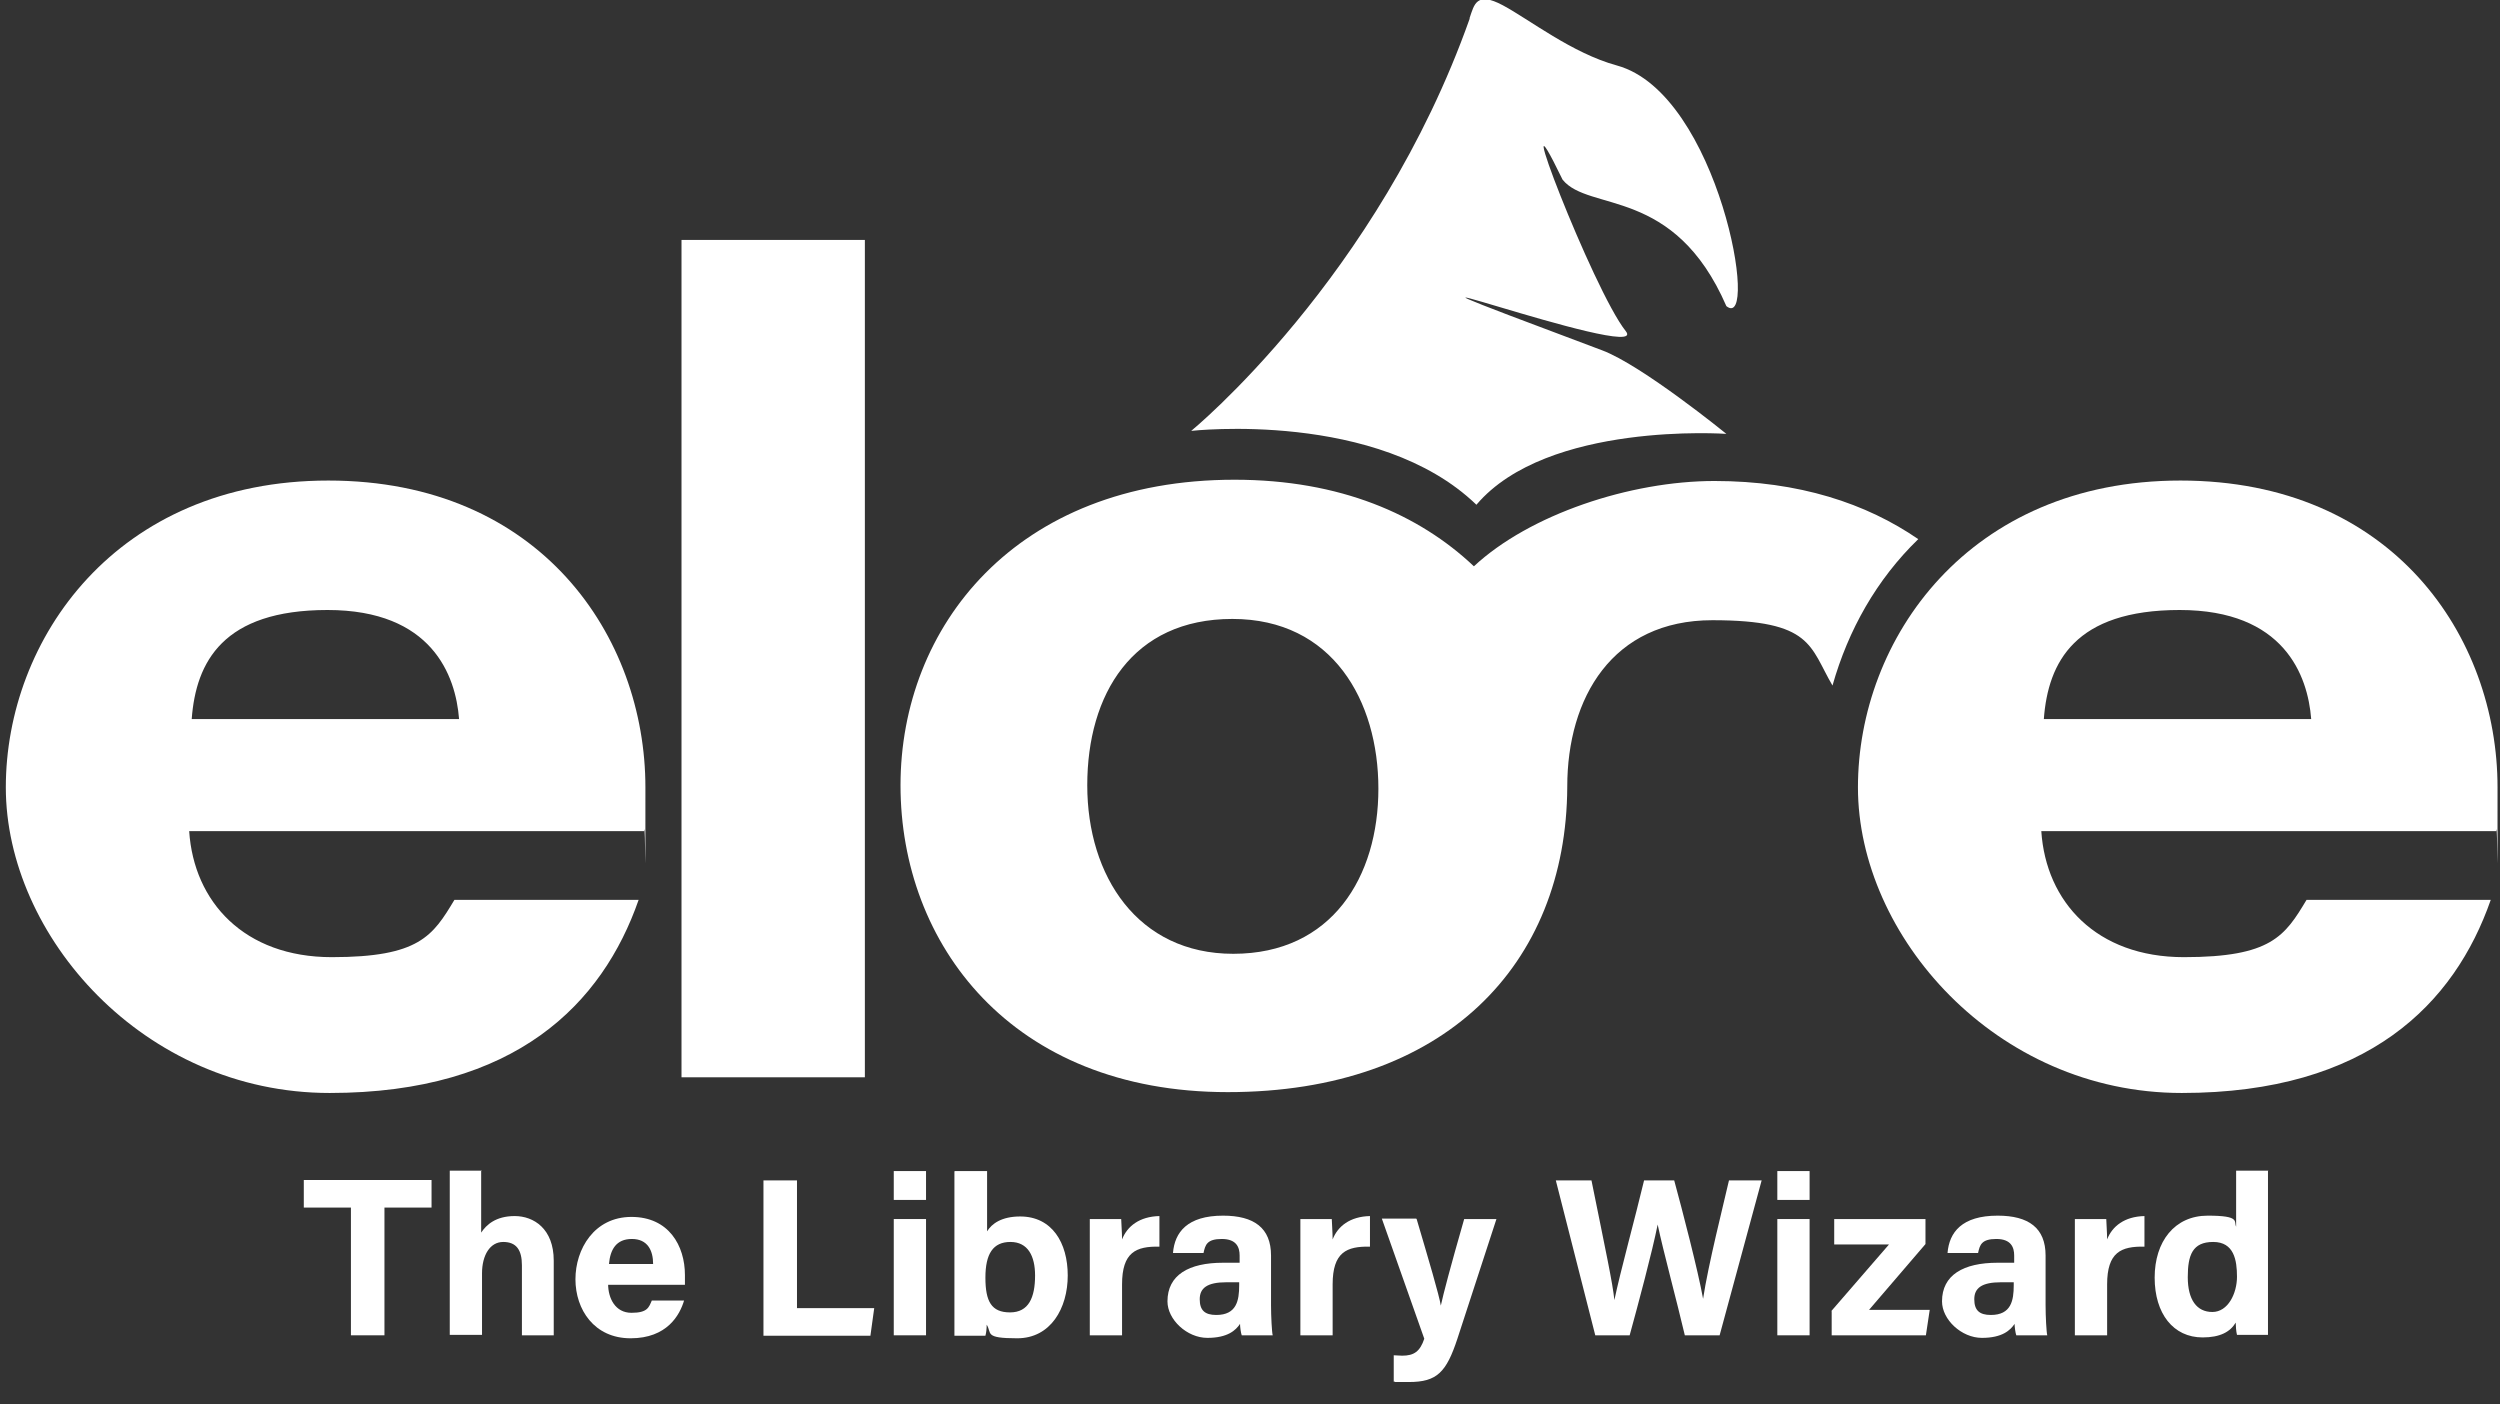 <svg width="73" height="41" viewBox="0 0 73 41" fill="none" xmlns="http://www.w3.org/2000/svg">
<rect x="0" y="0" width="73" height="41" fill="#333333" stroke="none"/>
<g clip-path="url(#clip0_2558_96063)">
<path d="M42.913 0.549C40.224 8.133 34.783 12.582 34.783 12.582C34.783 12.582 40.236 11.963 43.111 14.739C45.181 12.297 50.41 12.669 50.41 12.669C50.41 12.669 47.944 10.662 46.779 10.228C37.051 6.584 48.279 10.686 47.473 9.67C46.519 8.48 43.954 1.788 45.627 5.246C46.395 6.2 48.886 5.432 50.41 8.939C51.389 9.72 50.2 2.73 47.213 1.912C45.9 1.553 44.648 0.562 43.88 0.153C43.111 -0.256 43.049 0.128 42.913 0.524V0.549Z" fill="white"/>
<path d="M59.606 24.269C59.742 26.338 61.217 27.949 63.77 27.949C66.323 27.949 66.719 27.33 67.351 26.276H72.73C71.676 29.3 69.148 31.915 63.708 31.915C58.267 31.915 54.252 27.317 54.252 22.992C54.252 18.667 57.474 14.032 63.67 14.032C69.867 14.032 72.928 18.593 72.928 22.992C72.928 27.392 72.928 23.748 72.891 24.269H59.593H59.606ZM67.487 20.997C67.388 19.721 66.694 17.812 63.646 17.812C60.597 17.812 59.804 19.324 59.68 20.997H67.487Z" fill="white"/>
<path d="M43.038 16.536C41.439 15.024 39.134 14.008 36.048 14.008C29.653 14.008 26.295 18.308 26.295 22.931C26.295 27.553 29.517 31.89 35.85 31.89C42.182 31.89 45.739 28.173 45.764 22.98C45.764 22.98 45.764 22.98 45.764 22.968C45.764 20.378 47.078 18.11 50.002 18.11C52.927 18.11 52.84 18.878 53.509 20.018C53.968 18.395 54.798 16.92 56.013 15.743C54.501 14.702 52.53 14.045 50.064 14.045C47.598 14.045 44.661 15.024 43.038 16.536ZM36.011 27.851C33.222 27.851 31.748 25.583 31.748 22.931C31.748 20.279 33.061 18.073 35.986 18.073C38.911 18.073 40.249 20.464 40.249 23.03C40.249 25.595 38.898 27.851 36.011 27.851Z" fill="white"/>
<path d="M5.524 24.269C5.66 26.338 7.135 27.949 9.688 27.949C12.241 27.949 12.637 27.33 13.269 26.276H18.648C17.594 29.3 15.066 31.915 9.626 31.915C4.185 31.915 0.17 27.317 0.17 22.992C0.17 18.667 3.392 14.032 9.588 14.032C15.785 14.032 18.846 18.593 18.846 22.992C18.846 27.392 18.846 23.748 18.809 24.269H5.511H5.524ZM13.405 20.997C13.306 19.721 12.612 17.812 9.564 17.812C6.515 17.812 5.722 19.324 5.598 20.997H13.405Z" fill="white"/>
<path d="M19.9 31.457V7.006H25.254V31.457H19.9Z" fill="white"/>
<path d="M10.247 35.261H8.871V34.456H12.601V35.261H11.226V38.991H10.247V35.261Z" fill="white"/>
<path d="M14.05 34.196V35.992C14.199 35.769 14.471 35.509 15.029 35.509C15.587 35.509 16.169 35.881 16.169 36.81V38.992H15.24V36.947C15.24 36.501 15.079 36.265 14.694 36.265C14.31 36.265 14.075 36.649 14.075 37.182V38.979H13.133V34.183H14.075L14.05 34.196Z" fill="white"/>
<path d="M17.757 37.492C17.757 37.913 17.968 38.334 18.439 38.334C18.91 38.334 18.947 38.173 19.033 37.975H19.975C19.851 38.396 19.48 39.078 18.414 39.078C17.348 39.078 16.803 38.235 16.803 37.355C16.803 36.475 17.348 35.534 18.439 35.534C19.529 35.534 20 36.376 20 37.231C20 38.087 20 37.417 20 37.517H17.757V37.492ZM19.071 36.909C19.071 36.513 18.91 36.178 18.451 36.178C17.992 36.178 17.819 36.488 17.782 36.909H19.071Z" fill="white"/>
<path d="M22.293 34.468H23.272V38.198H25.527L25.416 39.004H22.293V34.48V34.468Z" fill="white"/>
<path d="M26.098 34.195H27.04V35.038H26.098V34.195ZM26.098 35.596H27.04V38.991H26.098V35.596Z" fill="white"/>
<path d="M27.881 34.195H28.823V35.955C28.96 35.732 29.245 35.521 29.79 35.521C30.72 35.521 31.178 36.29 31.178 37.244C31.178 38.198 30.682 39.078 29.703 39.078C28.724 39.078 28.972 38.929 28.811 38.681C28.811 38.793 28.799 38.917 28.774 39.004H27.869C27.869 38.632 27.869 38.26 27.869 37.888V34.208L27.881 34.195ZM30.224 37.244C30.224 36.674 30.013 36.265 29.505 36.265C28.997 36.265 28.774 36.612 28.774 37.306C28.774 38 28.947 38.322 29.493 38.322C30.038 38.322 30.224 37.888 30.224 37.244Z" fill="white"/>
<path d="M31.822 36.513C31.822 36.178 31.822 35.881 31.822 35.596H32.739C32.739 35.67 32.764 36.005 32.764 36.191C32.913 35.807 33.272 35.522 33.855 35.509V36.402C33.173 36.389 32.764 36.563 32.764 37.505V38.992H31.822V36.513Z" fill="white"/>
<path d="M37.114 38.111C37.114 38.434 37.139 38.905 37.163 38.991H36.259C36.234 38.929 36.209 38.743 36.209 38.657C36.085 38.843 35.85 39.066 35.255 39.066C34.66 39.066 34.09 38.533 34.09 38C34.09 37.232 34.709 36.872 35.713 36.872H36.197V36.661C36.197 36.426 36.11 36.178 35.676 36.178C35.242 36.178 35.193 36.352 35.143 36.587H34.251C34.3 35.98 34.672 35.497 35.713 35.497C36.618 35.497 37.114 35.856 37.114 36.661V38.087V38.111ZM36.197 37.442H35.812C35.242 37.442 35.032 37.616 35.032 37.938C35.032 38.26 35.18 38.397 35.515 38.397C36.11 38.397 36.184 37.975 36.184 37.529V37.442H36.197Z" fill="white"/>
<path d="M37.971 36.513C37.971 36.178 37.971 35.881 37.971 35.596H38.888C38.888 35.67 38.913 36.005 38.913 36.191C39.061 35.807 39.421 35.522 40.003 35.509V36.402C39.322 36.389 38.913 36.563 38.913 37.505V38.992H37.971V36.513Z" fill="white"/>
<path d="M41.366 35.596C41.713 36.773 42.023 37.814 42.072 38.124C42.147 37.777 42.345 37.021 42.754 35.596H43.696L42.556 39.091C42.233 40.07 41.961 40.355 41.143 40.355C40.325 40.355 40.87 40.355 40.697 40.33V39.574C40.759 39.574 40.858 39.586 40.944 39.586C41.291 39.586 41.465 39.462 41.589 39.091L40.35 35.584H41.353L41.366 35.596Z" fill="white"/>
<path d="M46.582 38.991L45.43 34.468H46.471C46.892 36.55 47.09 37.467 47.14 37.962C47.313 37.132 47.747 35.558 48.007 34.468H48.887C49.123 35.335 49.581 37.095 49.73 37.925C49.879 36.934 50.325 35.174 50.486 34.468H51.44L50.213 38.991H49.197C48.962 37.987 48.565 36.525 48.404 35.757C48.243 36.562 47.834 38.087 47.586 38.991H46.57H46.582Z" fill="white"/>
<path d="M51.898 34.195H52.84V35.038H51.898V34.195ZM51.898 35.596H52.84V38.991H51.898V35.596Z" fill="white"/>
<path d="M53.473 38.285L55.158 36.339H53.559V35.596H56.224V36.327L54.576 38.248H56.348L56.236 38.991H53.485V38.285H53.473Z" fill="white"/>
<path d="M59.731 38.111C59.731 38.434 59.756 38.905 59.78 38.991H58.876C58.851 38.929 58.826 38.743 58.826 38.657C58.702 38.843 58.467 39.066 57.872 39.066C57.277 39.066 56.707 38.533 56.707 38C56.707 37.232 57.327 36.872 58.331 36.872H58.814V36.661C58.814 36.426 58.727 36.178 58.293 36.178C57.86 36.178 57.81 36.352 57.76 36.587H56.868C56.918 35.98 57.289 35.497 58.331 35.497C59.235 35.497 59.731 35.856 59.731 36.661V38.087V38.111ZM58.814 37.442H58.43C57.86 37.442 57.649 37.616 57.649 37.938C57.649 38.26 57.798 38.397 58.132 38.397C58.727 38.397 58.801 37.975 58.801 37.529V37.442H58.814Z" fill="white"/>
<path d="M60.586 36.513C60.586 36.178 60.586 35.881 60.586 35.596H61.503C61.503 35.67 61.528 36.005 61.528 36.191C61.676 35.807 62.036 35.522 62.618 35.509V36.402C61.937 36.389 61.528 36.563 61.528 37.505V38.992H60.586V36.513Z" fill="white"/>
<path d="M66.225 34.196V38.05C66.225 38.359 66.225 38.669 66.225 38.979H65.32C65.295 38.88 65.283 38.706 65.283 38.62C65.122 38.892 64.825 39.053 64.316 39.053C63.461 39.053 62.916 38.359 62.916 37.306C62.916 36.253 63.498 35.497 64.465 35.497C65.432 35.497 65.221 35.67 65.295 35.819V34.183H66.237L66.225 34.196ZM63.883 37.294C63.883 37.95 64.143 38.31 64.601 38.31C65.06 38.31 65.32 37.765 65.32 37.281C65.32 36.798 65.234 36.265 64.626 36.265C64.019 36.265 63.883 36.649 63.883 37.294Z" fill="white"/>
</g>
<defs>
<clipPath id="clip0_2558_96063">
<rect width="73" height="41" fill="white"/>
</clipPath>
</defs>
</svg>
